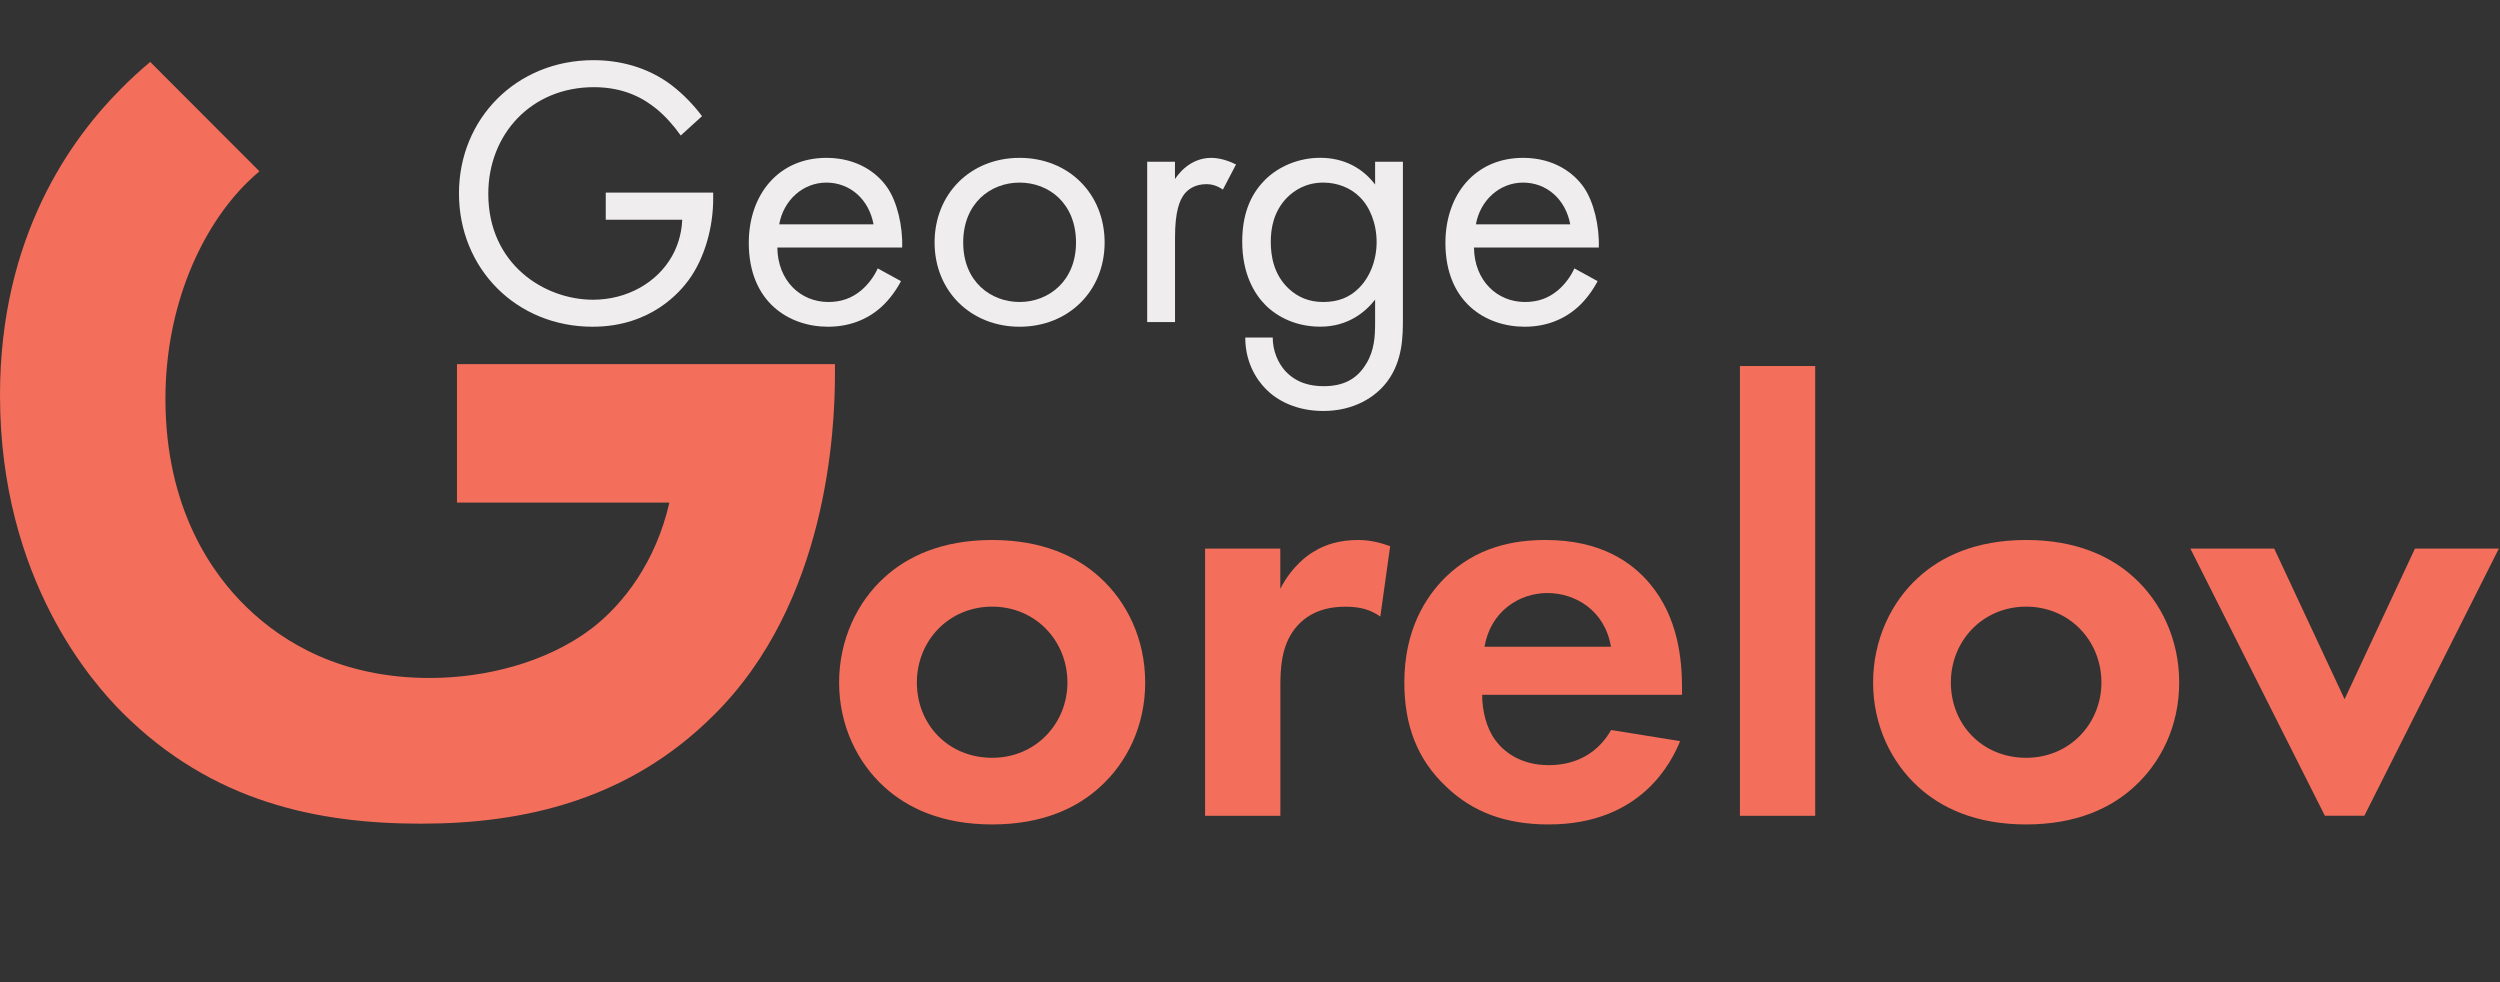 <?xml version="1.0" encoding="UTF-8"?>
<svg id="Layer_3" xmlns="http://www.w3.org/2000/svg" viewBox="0 0 451.67 177.48">
  <rect x="0" y="0" width="451.67" height="177.48" fill="#333333" stroke="none"/>
  <defs>
    <style>
      .cls-1 {
        fill: #f36f5b;
      }

      .cls-2 {
        fill: #efeded;
      }
    </style>
  </defs>
  <g>
    <path class="cls-1" d="M198.76,104.36c4.79,4.35,8.14,11.04,8.14,18.95s-3.34,14.49-8.14,18.84c-4.12,3.79-10.37,6.8-19.51,6.8s-15.38-3.01-19.51-6.8c-4.79-4.35-8.14-11.04-8.14-18.84s3.34-14.6,8.14-18.95c4.12-3.79,10.37-6.8,19.51-6.8s15.38,3.01,19.51,6.8ZM192.85,123.31c0-7.58-5.8-13.71-13.6-13.71s-13.6,6.13-13.6,13.71,5.68,13.6,13.6,13.6,13.6-6.24,13.6-13.6Z"/>
    <path class="cls-1" d="M217.71,99.12h13.6v7.25c2.12-4.12,5.02-6.13,6.02-6.69,2.12-1.34,4.79-2.12,8.03-2.12,2.34,0,4.24.56,5.8,1.12l-1.78,12.71c-1.78-1.23-3.57-1.78-6.35-1.78-2.56,0-6.35.56-9.03,3.9-2.56,3.23-2.68,7.36-2.68,10.7v23.18h-13.6v-48.26Z"/>
    <path class="cls-1" d="M303.54,133.9c-1.45,3.57-6.91,15.05-23.74,15.05-7.8,0-13.71-2.23-18.5-6.8-5.35-5.02-7.58-11.26-7.58-18.84,0-9.59,3.9-15.49,7.36-18.95,5.69-5.57,12.37-6.8,18.17-6.8,9.81,0,15.49,3.9,18.84,7.91,5.13,6.13,5.8,13.71,5.8,18.95v1.11h-36.11c0,2.9.78,6.02,2.34,8.14,1.45,2.01,4.46,4.57,9.7,4.57s9.03-2.45,11.26-6.35l12.48,2.01ZM291.05,116.84c-1.11-6.58-6.46-9.7-11.48-9.7s-10.25,3.23-11.37,9.7h22.85Z"/>
    <path class="cls-1" d="M327.95,66.13v81.26h-13.6v-81.26h13.6Z"/>
    <path class="cls-1" d="M385.57,104.36c4.79,4.35,8.14,11.04,8.14,18.95s-3.34,14.49-8.14,18.84c-4.12,3.79-10.37,6.8-19.51,6.8s-15.38-3.01-19.51-6.8c-4.79-4.35-8.14-11.04-8.14-18.84s3.34-14.6,8.14-18.95c4.12-3.79,10.37-6.8,19.51-6.8s15.38,3.01,19.51,6.8ZM379.66,123.31c0-7.58-5.8-13.71-13.6-13.71s-13.6,6.13-13.6,13.71,5.68,13.6,13.6,13.6,13.6-6.24,13.6-13.6Z"/>
    <path class="cls-1" d="M410.88,99.12l12.71,27.2,12.71-27.2h15.16l-24.3,48.26h-7.13l-24.3-48.26h15.16Z"/>
  </g>
  <path class="cls-1" d="M82.56,65.81v24.99h38.38c-2.46,10.71-8.26,18.3-14.06,22.76-8.26,6.25-19.41,8.93-29.23,8.93-15.84,0-26.33-6.25-33.03-12.72-6.25-6.02-14.73-17.85-14.73-37.71,0-16.74,6.47-31.02,14.95-39.27.66-.64,1.34-1.25,2.03-1.84L27.14,11.19c-1.91,1.6-3.67,3.22-5.27,4.85C12.94,24.97,0,42.6,0,71.38c0,33.47,16.96,52.22,22.09,57.35,16.29,16.29,35.48,20.08,54,20.08s37.49-4.24,52.89-19.64c20.53-20.31,21.87-51.55,21.87-61.59v-1.79h-68.28Z"/>
  <g>
    <path class="cls-2" d="M109.44,34.8h19.41v1.12c0,5.17-1.54,10.75-4.47,14.73-1.4,1.88-6.63,8.38-17.31,8.38-13.82,0-24.15-10.54-24.15-24.08s10.4-24.08,24.29-24.08c4.47,0,9.7,1.12,14.24,4.61,2.09,1.61,4.05,3.7,5.38,5.51l-3.84,3.49c-1.33-1.88-2.86-3.56-4.4-4.82-2.23-1.81-5.72-3.91-11.31-3.91-11.24,0-19.06,8.45-19.06,19.27,0,12.71,10.12,19.13,18.92,19.13,6.21,0,11.59-3.14,14.24-7.82.84-1.47,1.75-3.7,1.88-6.63h-13.82v-4.89Z"/>
    <path class="cls-2" d="M162.78,50.79c-.84,1.61-2.09,3.35-3.56,4.68-2.65,2.37-5.93,3.56-9.63,3.56-6.98,0-14.31-4.4-14.31-15.15,0-8.66,5.31-15.36,14.03-15.36,5.65,0,9.21,2.79,10.96,5.31,1.81,2.58,2.86,7.05,2.72,10.89h-22.55c.07,6,4.19,9.84,9.21,9.84,2.37,0,4.26-.7,5.93-2.09,1.33-1.12,2.37-2.58,3-3.98l4.19,2.3ZM157.82,40.53c-.84-4.54-4.26-7.54-8.52-7.54s-7.75,3.21-8.52,7.54h17.03Z"/>
    <path class="cls-2" d="M168.85,43.81c0-8.8,6.49-15.29,15.36-15.29s15.36,6.49,15.36,15.29-6.56,15.22-15.36,15.22-15.36-6.42-15.36-15.22ZM174.02,43.81c0,7.12,5.03,10.75,10.19,10.75s10.19-3.7,10.19-10.75-4.89-10.82-10.19-10.82-10.19,3.77-10.19,10.82Z"/>
    <path class="cls-2" d="M207.25,29.22h5.03v3.14c.49-.77,2.65-3.84,6.56-3.84,1.54,0,3.21.56,4.47,1.19l-2.37,4.54c-1.12-.77-2.16-.98-2.93-.98-2.03,0-3.28.84-4.05,1.81-.84,1.12-1.67,3.07-1.67,7.82v15.29h-5.03v-28.97Z"/>
    <path class="cls-2" d="M248.43,29.22h5.03v28.27c0,3.14,0,7.61-2.79,11.38-2.16,2.93-6.14,5.38-11.59,5.38-4.96,0-8.38-1.95-10.33-3.91-1.95-1.96-3.77-5.1-3.77-9.36h4.96c0,2.44.98,4.61,2.23,6,2.09,2.3,4.75,2.79,6.98,2.79,3.56,0,6-1.26,7.68-4.05,1.47-2.37,1.61-4.96,1.61-7.4v-4.19c-1.68,2.16-4.82,4.89-9.91,4.89-4.26,0-7.68-1.68-9.91-3.91-1.95-1.96-4.19-5.58-4.19-11.45s2.09-9.14,4.19-11.24c2.44-2.37,6-3.91,9.91-3.91,4.26,0,7.61,1.82,9.91,4.82v-4.12ZM232.52,35.71c-2.44,2.51-2.93,5.58-2.93,7.96,0,2.51.49,5.93,3.28,8.52,1.61,1.47,3.56,2.37,6.21,2.37s4.75-.84,6.35-2.44c1.96-1.88,3.28-4.96,3.28-8.38s-1.26-6.42-3.07-8.17c-1.61-1.61-3.98-2.58-6.56-2.58-3.07,0-5.17,1.33-6.56,2.72Z"/>
    <path class="cls-2" d="M288.64,50.79c-.84,1.61-2.09,3.35-3.56,4.68-2.65,2.37-5.93,3.56-9.63,3.56-6.98,0-14.31-4.4-14.31-15.15,0-8.66,5.31-15.36,14.03-15.36,5.65,0,9.21,2.79,10.96,5.31,1.81,2.58,2.86,7.05,2.72,10.89h-22.55c.07,6,4.19,9.84,9.21,9.84,2.37,0,4.26-.7,5.93-2.09,1.33-1.12,2.37-2.58,3-3.98l4.19,2.3ZM283.69,40.53c-.84-4.54-4.26-7.54-8.52-7.54s-7.75,3.21-8.52,7.54h17.03Z"/>
  </g>
</svg>